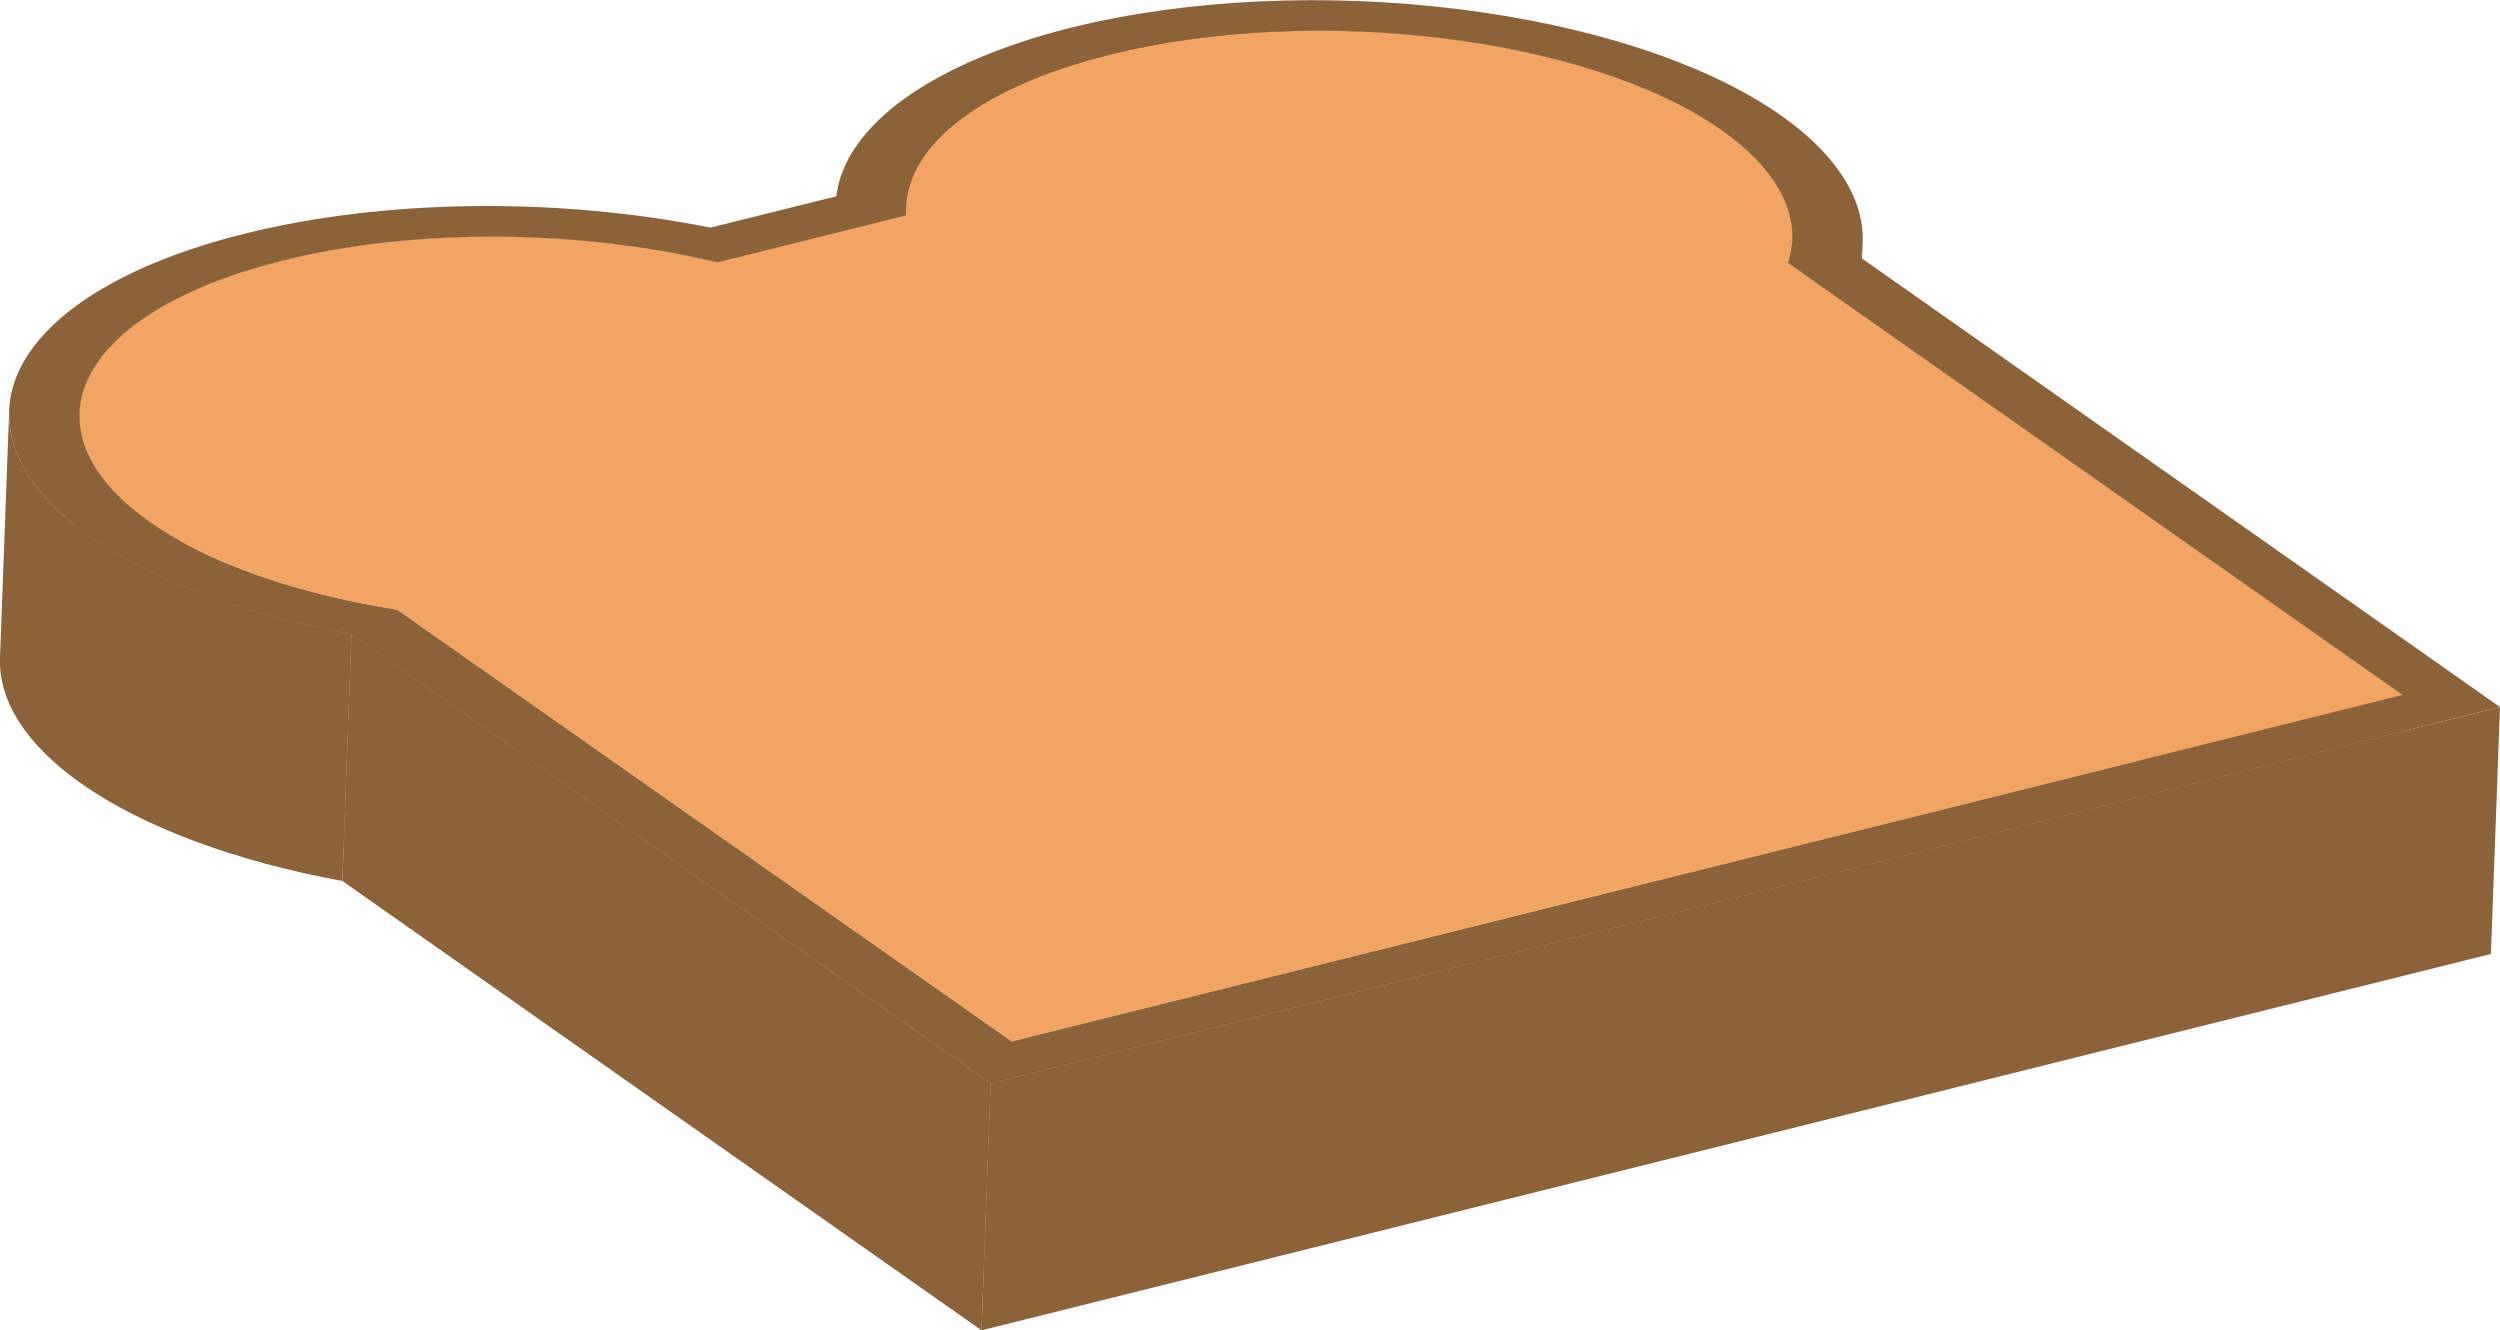<svg xmlns="http://www.w3.org/2000/svg" viewBox="0 0 319.25 169.88"><g id="Layer_2" data-name="Layer 2"><g id="Animation"><g style="isolation:isolate"><polygon points="115.67 27.49 114.52 59.02 114.55 57.97 115.71 26.45 115.67 27.49" style="fill:#f1a463"/><path d="M228.88,30.58l-1.16,31.53c.17-4.81-2.95-9.69-9-14-16.9-11.88-52-16.22-78.22-9.68-16,4-25.65,11.27-25.94,19.49l1.16-31.52c.29-8.23,10-15.52,25.94-19.5C167.89.41,203,4.75,219.87,16.63,225.93,20.89,229.05,25.77,228.88,30.58Z" style="fill:#8c6239"/><path d="M237.87,30.92l-1.16,31.53a11.26,11.26,0,0,1-.24,2l1.16-31.53A13.51,13.51,0,0,0,237.87,30.92Z" style="fill:#8c6239"/><polygon points="306.82 88.75 305.66 120.28 227.19 65.12 228.35 33.59 306.82 88.75" style="fill:#8c6239"/><path d="M227.72,62.11c0,.08,0,.15,0,.23q.57-15.77,1.15-31.53c0-.08,0-.15,0-.23C228.53,40,228.06,52.65,227.72,62.11Z" style="fill:#f1a463"/><path d="M227.71,62.34a10,10,0,0,1-.34,2.09l1.16-31.53a10.7,10.7,0,0,0,.33-2.09l-.57,15.76c0,1.24-.11,2.89-.16,4.13s-.1,2.83-.14,4l-.08,2-.07,1.93C227.8,59.76,227.76,61.23,227.71,62.34Z" style="fill:#f1a463"/><polygon points="228.53 32.91 227.37 64.43 227.19 65.12 228.35 33.59 228.53 32.91" style="fill:#f1a463"/><polygon points="91.59 33.49 90.44 65.02 88.23 64.54 89.39 33.01 91.59 33.49" style="fill:#8c6239"/><polygon points="115.67 27.49 114.52 59.02 90.44 65.02 91.59 33.49 115.67 27.49" style="fill:#8c6239"/><path d="M9,84.3l1.16-31.53c.29-7.92,9.42-15.38,25.92-19.49C52,29.3,72,29.2,89.39,33L88.23,64.54c-17.42-3.81-37.35-3.71-53.3.26C18.42,68.92,9.29,76.38,9,84.3Z" style="fill:#8c6239"/><path d="M9.58,88.23A10.92,10.92,0,0,1,9,84.31l1.16-31.53a11.13,11.13,0,0,0,.57,3.92Q10.16,72.46,9.58,88.23Z" style="fill:#f1a463"/><path d="M9.58,88.23a3,3,0,0,1,0-.52v-.28L9.66,86c0-.74.05-1.48.08-2.22l1-27.08c1.13,3.4,3.89,6.8,8.41,10,7,4.94,17.72,8.83,30.06,10.94l-1.15,31.52C35.7,107,25,103.15,18,98.2,13.47,95,10.7,91.63,9.58,88.23Z" style="fill:#f1a463"/><polygon points="50.72 77.88 49.57 109.41 48.05 109.14 49.2 77.62 50.72 77.88" style="fill:#f1a463"/><path d="M0,84,1.17,52.45c-.2,5.41,3.15,11,10.41,16.11,7.87,5.53,19.64,9.91,33.3,12.41L43.72,112.5c-13.65-2.5-25.43-6.88-33.3-12.41C3.17,95-.19,89.39,0,84Z" style="fill:#8c6239"/><polygon points="306.82 88.75 305.66 120.28 128.04 164.57 129.19 133.04 306.82 88.75" style="fill:#f1a463"/><polygon points="129.19 133.04 128.04 164.57 49.57 109.41 50.72 77.88 129.19 133.04" style="fill:#f1a463"/><path d="M141.65,7C167.89.41,203,4.75,219.87,16.63c7,4.95,10.11,10.73,8.66,16.27l-.18.69,78.47,55.16L129.19,133,50.72,77.88l-1.52-.26c-12.34-2.11-23-6-30.06-10.94C2.25,54.8,9.85,39.82,36.08,33.28,52,29.3,72,29.2,89.39,33l2.2.48,24.08-6,0-1C116,18.22,125.7,10.93,141.65,7Z" style="fill:#f1a463"/><polygon points="319.25 90.29 318.09 121.82 125.34 169.88 126.5 138.35 319.25 90.29" style="fill:#8c6239"/><path d="M136.78,3.53C167.19-4,207.85,1,227.43,14.74c7.86,5.53,11.46,12,10.2,18.17l81.62,57.38L126.5,138.35,44.88,81c-13.66-2.5-25.43-6.88-33.3-12.41C-8,54.8.81,37.43,31.21,29.85c17.81-4.44,39.88-4.71,59.51-.78l16.07-4C107.9,16,119,8,136.78,3.53ZM228.53,32.9c1.45-5.54-1.63-11.32-8.66-16.27C203,4.75,167.89.41,141.65,7c-16,4-25.65,11.27-25.94,19.5l0,1-24.08,6L89.39,33C72,29.2,52,29.3,36.08,33.28,9.85,39.82,2.25,54.8,19.14,66.68c7,4.94,17.72,8.83,30.06,10.94l1.52.26L129.19,133,306.82,88.75,228.35,33.59l.18-.69" style="fill:#8c6239"/><polygon points="126.5 138.35 125.34 169.88 43.72 112.5 44.88 80.97 126.5 138.35" style="fill:#8c6239"/></g></g></g></svg>